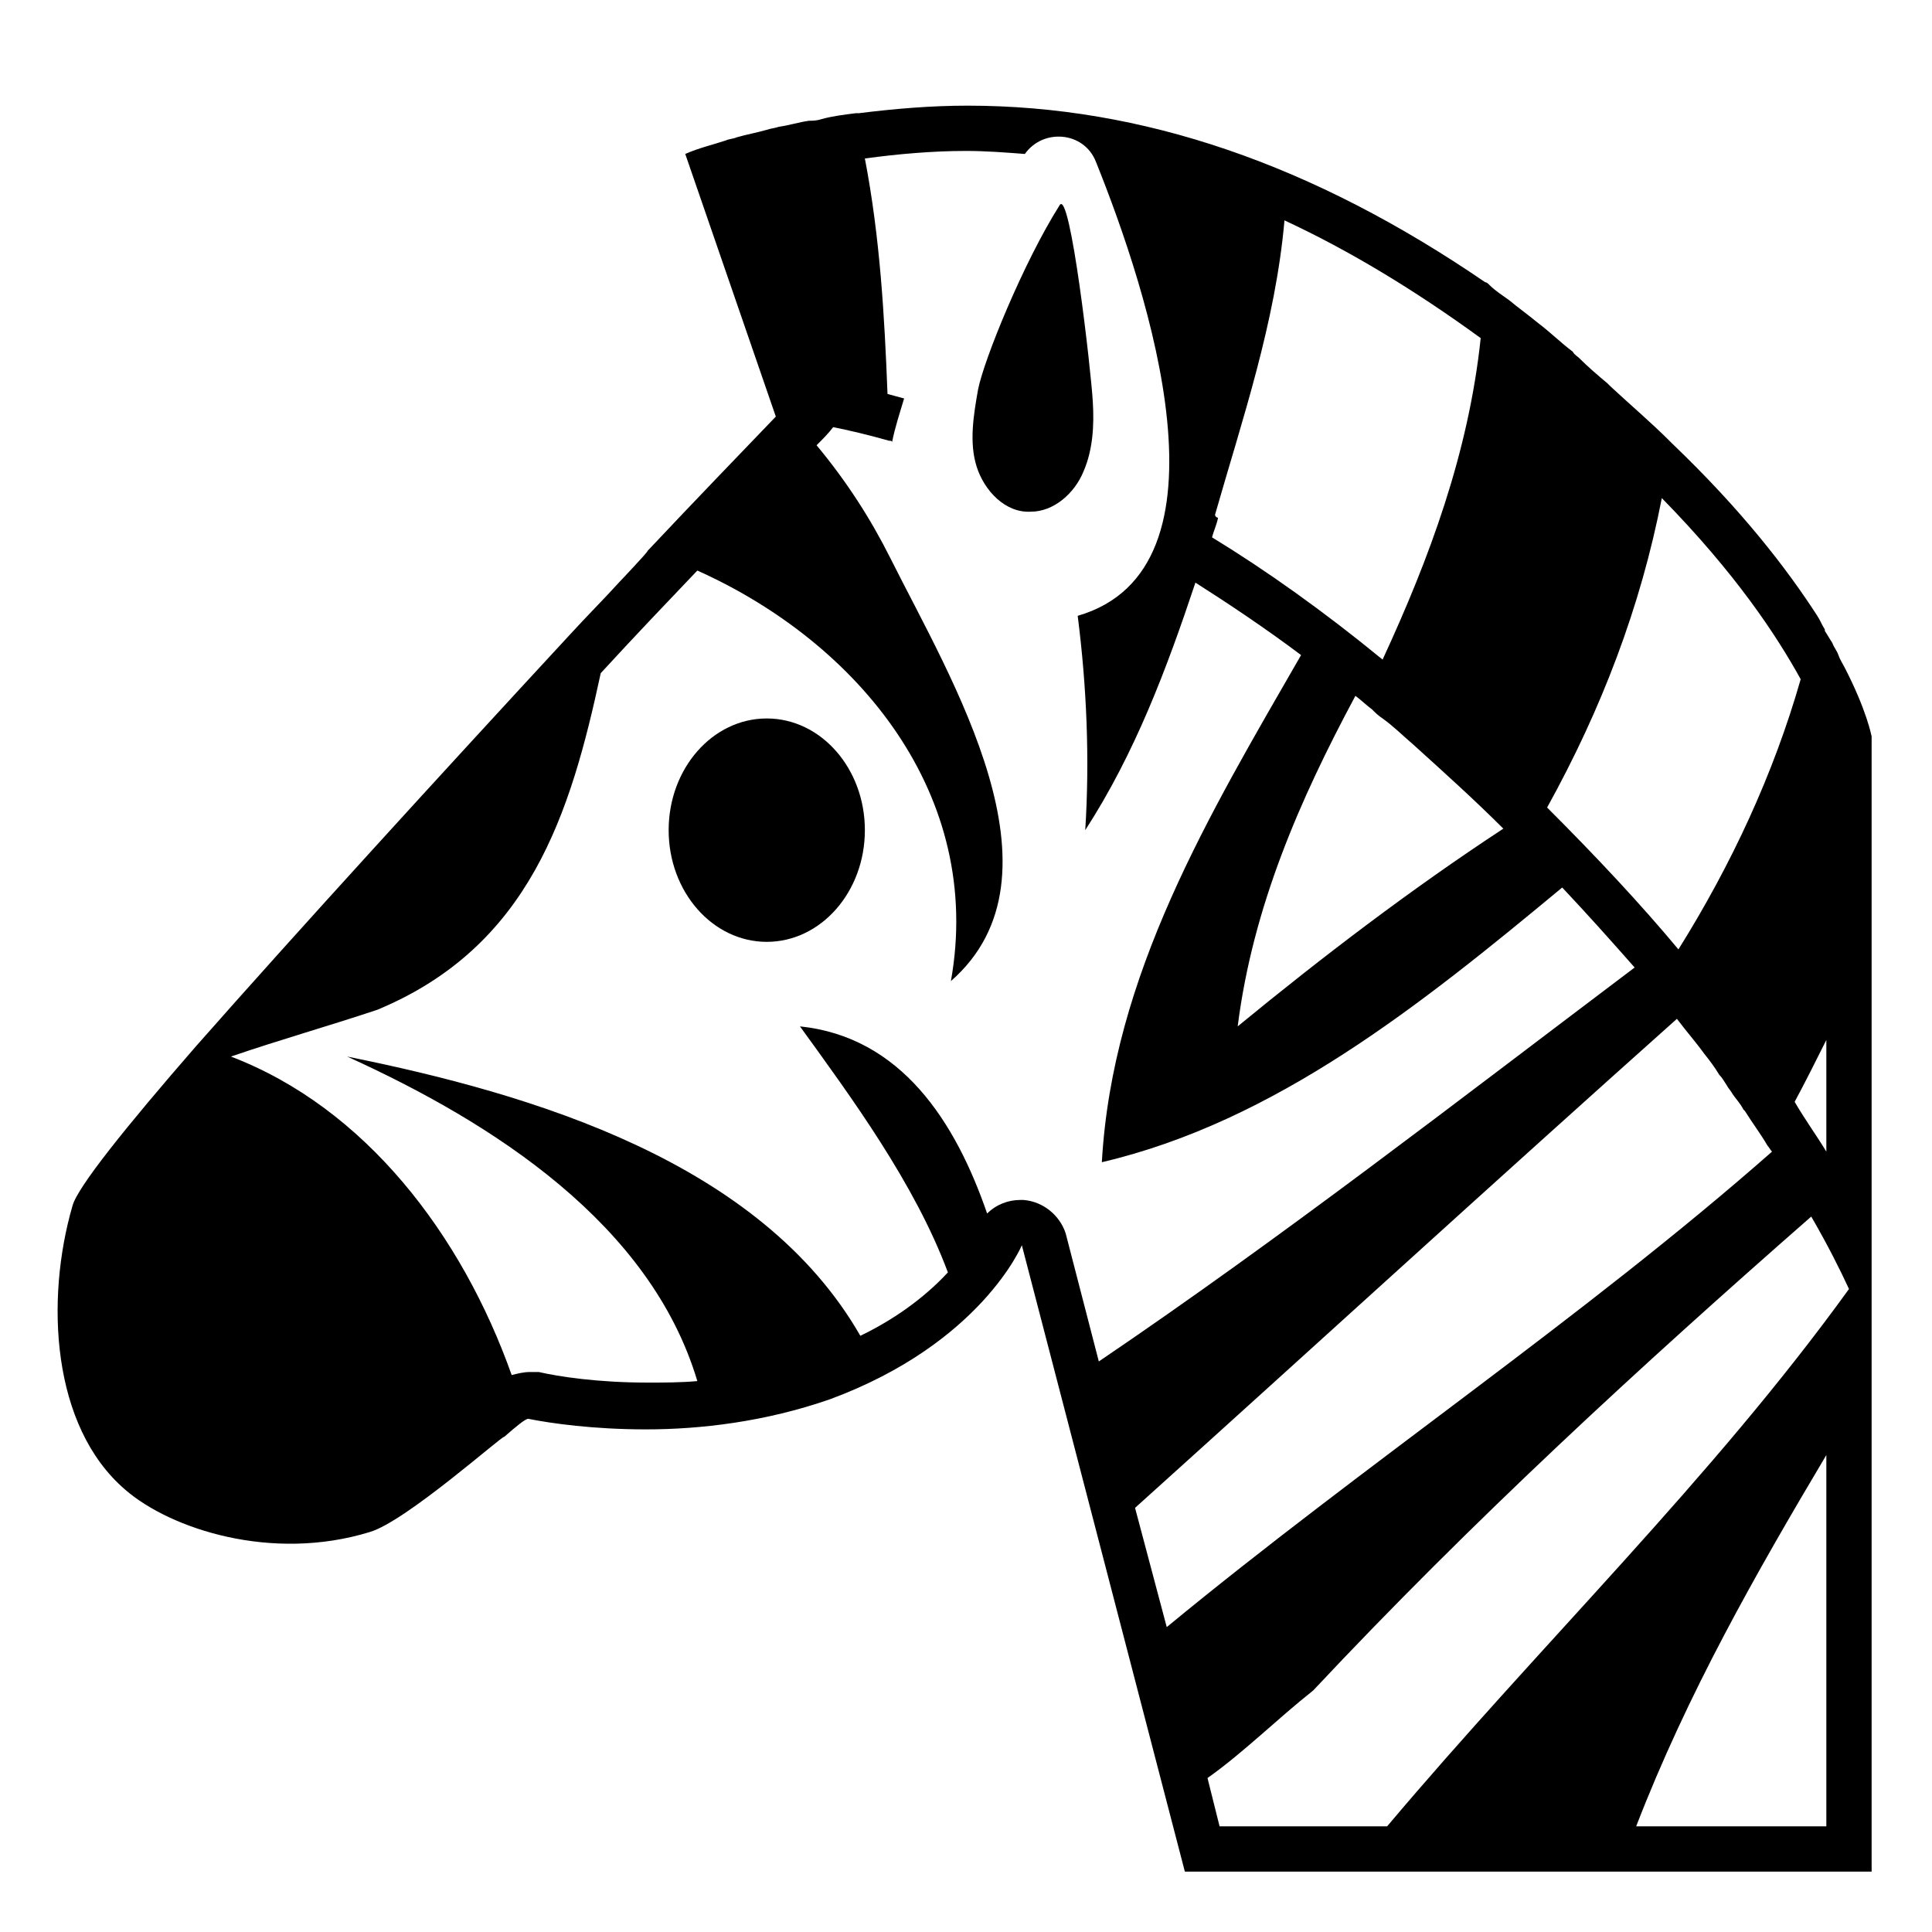 <svg viewBox="0 0 128 128" xmlns="http://www.w3.org/2000/svg">
  <g>
    <ellipse cx="50.8" cy="55" rx="6.5" ry="7.4"/>
    <path d="M122.2,44.2c-0.1-0.2-0.3-0.5-0.4-0.8c-0.1-0.3-0.3-0.5-0.4-0.8c-0.2-0.3-0.3-0.5-0.5-0.8c0,0,0,0,0-0.1 c-0.2-0.3-0.3-0.6-0.5-0.9c-2-3.1-5-7-9.6-11.4c-0.1-0.1-0.1-0.1-0.2-0.2c-1.2-1.2-2.5-2.3-3.9-3.6c-0.1-0.1-0.1-0.1-0.2-0.2 c-0.6-0.5-1.3-1.1-1.9-1.7c-0.1-0.1-0.3-0.2-0.4-0.4c-0.8-0.6-1.5-1.3-2.3-1.9c-0.6-0.5-1.3-1-1.9-1.5c-0.4-0.3-0.9-0.6-1.3-1 c-0.1-0.1-0.2-0.2-0.3-0.2C87,10.9,75.7,7,64.1,7c-2.4,0-4.8,0.2-7.2,0.5c-0.1,0-0.1,0-0.2,0c-0.8,0.1-1.6,0.2-2.3,0.4 C54.1,8,53.8,8,53.6,8c-0.7,0.1-1.3,0.3-2,0.4c-0.3,0.1-0.5,0.1-0.8,0.2c-0.7,0.2-1.3,0.3-2,0.5c-0.2,0.1-0.5,0.1-0.7,0.2 c-0.9,0.3-1.8,0.5-2.7,0.9l6,17.4c-2.4,2.5-5.3,5.5-8.5,8.9c0.1,0-2,2.2-1.9,2.1c-1,1.1-2.1,2.2-3.2,3.4 C29.2,51.3,19.7,61.7,13,69.3c-4.7,5.4-7.9,9.4-8.2,10.6C3,86.1,3.4,94.5,8.3,98.7c3,2.6,9.7,4.8,16.2,2.8c2.4-0.7,8.9-6.5,8.9-6.3 c0.8-0.7,1.4-1.2,1.6-1.2c1.5,0.3,4.3,0.7,7.8,0.7c3.6,0,7.9-0.5,12.2-2C65,89,67.7,82.5,67.7,82.5L78.5,124h10.9h17.8H124V91.4V89 v-5.8V61.7V48.8C124,48.8,123.7,47.1,122.2,44.2z M121,68.9v7.4c-0.6-1-1.4-2.1-2.1-3.3C119.6,71.7,120.3,70.3,121,68.9z M110.1,33 c4.9,5,7.6,9.1,9.2,12c-1.8,6.3-4.6,12.3-8.1,17.9c-2.5-3-5.4-6.1-8.7-9.4C106.1,47,108.7,40.2,110.1,33z M99.6,54.9 c-6.1,4-12,8.5-17.6,13.1c1-7.9,4.1-15,7.8-21.9c0.4,0.3,0.7,0.6,1.1,0.9c0.2,0.2,0.4,0.4,0.7,0.6c0.7,0.5,1.3,1.1,2,1.7 C95.7,51.2,97.7,53,99.6,54.9z M80.5,34.1c1.8-6.3,4-12.7,4.6-19.5c4.3,2,8.6,4.6,13,7.8C97.3,30,94.7,37,91.6,43.7 c-3.9-3.2-7.7-5.9-11.3-8.1c0.1-0.4,0.3-0.8,0.4-1.3C80.6,34.3,80.5,34.2,80.5,34.1z M70.6,81.7c-0.4-1.2-1.5-2.1-2.8-2.2 c-0.1,0-0.1,0-0.2,0c-0.8,0-1.6,0.3-2.2,0.9C63.3,74.3,59.7,68.7,53,68c3.4,4.7,7.6,10.4,9.8,16.3c-1.2,1.3-3.1,2.9-5.8,4.2 C50.4,77,35.4,72.5,23,70c9.7,4.4,20.1,11.1,23.2,21.5c-1.1,0.1-2.2,0.1-3.3,0.1c-3.3,0-5.9-0.4-7.2-0.7c-0.2,0-0.4,0-0.6,0 c-0.4,0-0.8,0.1-1.2,0.2c-3.3-9.3-9.7-17.7-18.6-21.1c3.2-1.1,6.4-2,9.7-3.1c10.1-4.2,12.8-13,14.8-22.3c2.2-2.4,4.4-4.7,6.4-6.8 C56.9,42.6,65.2,52.7,63,65c8-7,0-20-4-28c-1.3-2.6-2.9-5.1-4.9-7.5c0.4-0.4,0.8-0.8,1.1-1.2c1,0.2,2.3,0.5,3.7,0.9 c0.1,0,0.2,0,0.2,0.1c0.2-1,0.5-1.9,0.8-2.9c-0.4-0.1-0.7-0.2-1.1-0.3c-0.2-5.2-0.5-10.4-1.5-15.6c2.2-0.3,4.5-0.5,6.7-0.5 c1.3,0,2.6,0.1,3.9,0.2c1.2-1.7,3.9-1.5,4.7,0.5c3.5,8.7,9.5,27-1.2,30.1c0.6,4.7,0.8,9.5,0.5,14.2c3.3-5.1,5.4-10.7,7.3-16.4 c2.2,1.4,4.6,3,7,4.8C80.1,54,73.7,64.6,73,77c11.5-2.7,21.1-10.4,30.5-18.2c1.7,1.8,3.3,3.6,4.8,5.3C96.5,73,84.9,82,72.8,90.2 L70.6,81.7z M77.3,107.8l-2.1-7.9C87.3,89,99,78.3,111.1,67.5c0.6,0.8,1.3,1.6,1.8,2.3c0.4,0.5,0.7,0.9,1,1.4 c0.2,0.2,0.3,0.4,0.5,0.7c0.1,0.2,0.3,0.4,0.4,0.6c0.2,0.3,0.5,0.6,0.7,1l0.1,0.1c0.5,0.8,1.1,1.6,1.5,2.3c0.1,0.1,0.2,0.3,0.3,0.4 C104.9,87.3,90.4,97,77.3,107.8z M121,121h-12.6c3.4-8.8,7.9-16.7,12.6-24.6V121z M91.9,121H80.8l-0.8-3.2c2.4-1.7,4.6-3.9,7-5.8 c10.6-11.3,21.7-21.5,33-31.4c1.1,1.9,1.9,3.5,2.5,4.8C113.4,98,102.1,108.9,91.9,121z"/>
    <path d="M72.4,26.6c-0.1-1.9-1.5-14.2-2.2-13c-2.4,3.8-5,10.2-5.4,12.2c-0.3,1.7-0.6,3.5-0.1,5.1c0.5,1.6,1.9,3.1,3.6,3 c1.5,0,2.9-1.2,3.5-2.7C72.4,29.8,72.5,28.2,72.4,26.6z"/>
  </g>
</svg>